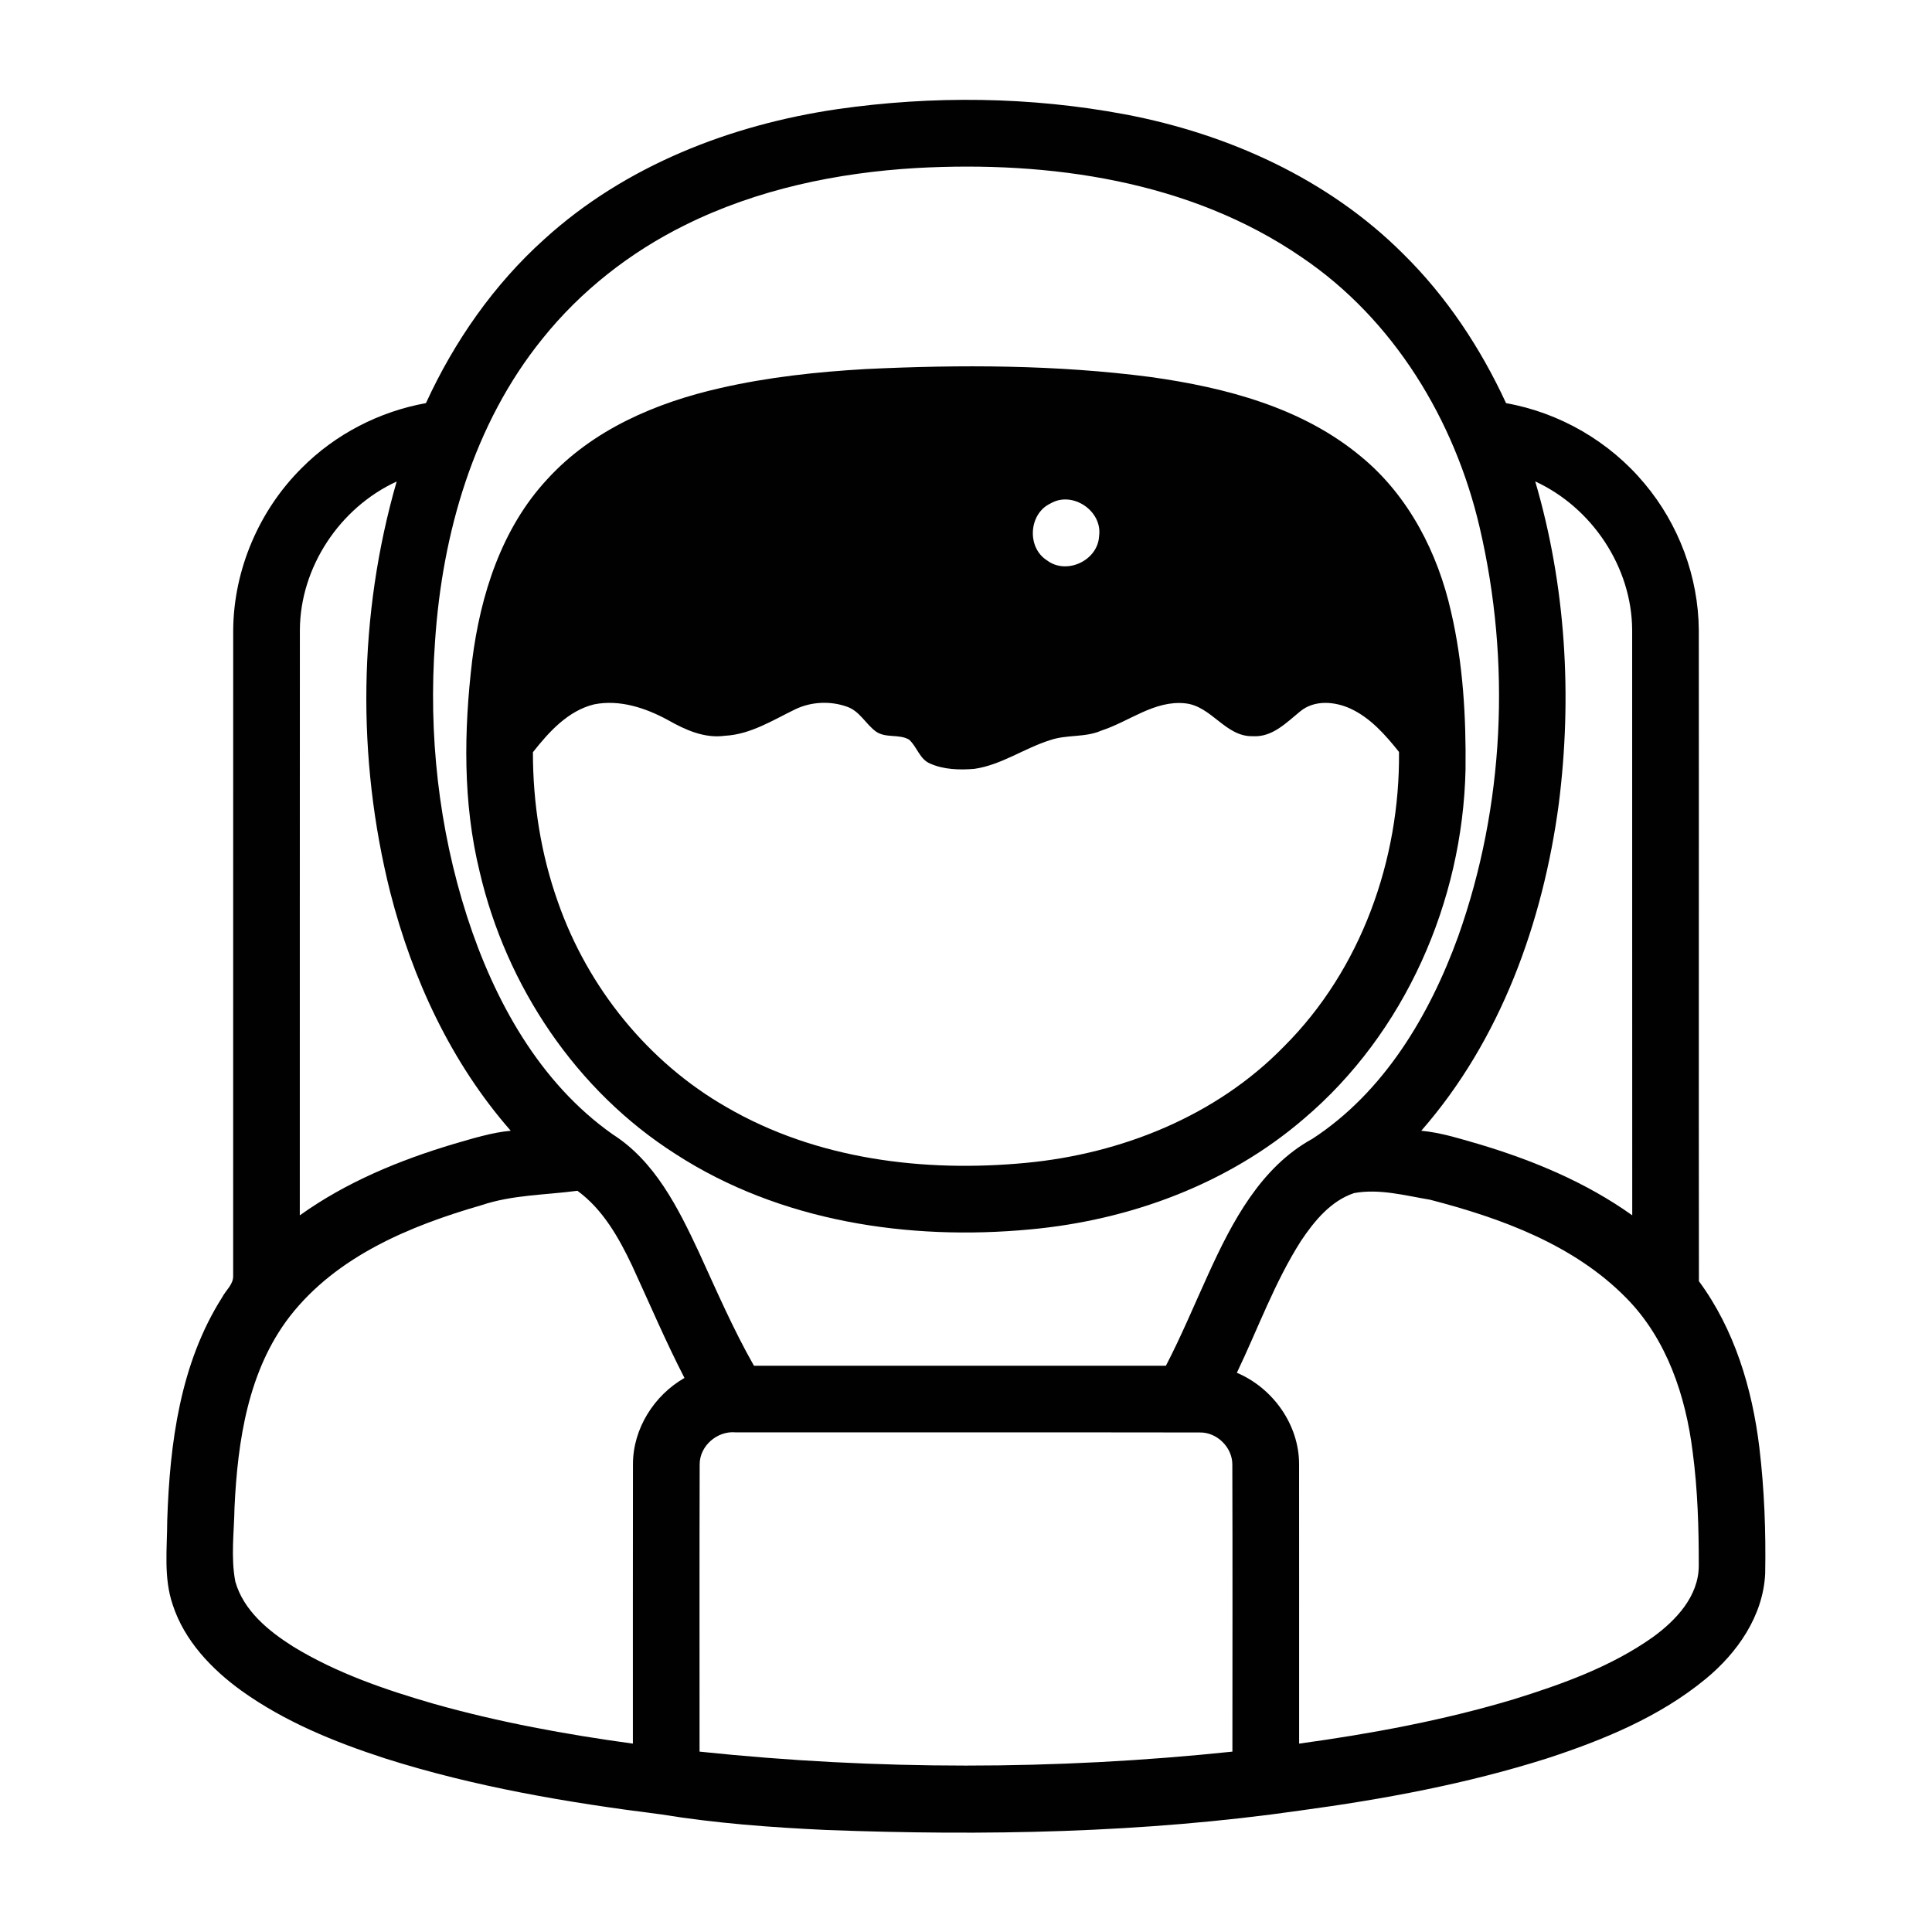 <?xml version="1.0" encoding="UTF-8" ?>
<!DOCTYPE svg PUBLIC "-//W3C//DTD SVG 1.1//EN" "http://www.w3.org/Graphics/SVG/1.1/DTD/svg11.dtd">
<svg width="512pt" height="512pt" viewBox="0 0 512 512" version="1.1" xmlns="http://www.w3.org/2000/svg">
<g id="#ffffffff">
</g>
<g id="#010101ff">
<path fill="#010101" opacity="1.00" d=" M 221.88 28.93 C 247.15 25.30 273.07 25.59 298.18 30.31 C 325.48 35.48 352.02 47.45 371.83 67.25 C 383.34 78.57 392.37 92.22 399.12 106.84 C 413.36 109.36 426.58 117.04 435.83 128.16 C 444.89 138.94 450.10 152.89 450.20 166.98 C 450.25 224.50 450.16 282.01 450.23 339.53 C 459.66 352.31 464.34 367.94 466.24 383.54 C 467.57 394.65 468.00 405.87 467.79 417.05 C 467.25 428.23 460.42 438.03 452.01 444.94 C 439.80 455.00 424.92 461.10 410.02 465.98 C 388.73 472.74 366.68 476.82 344.57 479.81 C 303.00 485.78 260.83 486.55 218.92 484.96 C 204.29 484.28 189.66 483.19 175.19 480.83 C 150.47 477.72 125.75 473.54 101.96 465.97 C 88.64 461.64 75.45 456.27 64.00 448.07 C 56.05 442.32 48.86 434.78 45.77 425.28 C 43.31 418.07 44.30 410.37 44.32 402.91 C 44.98 382.57 47.73 361.35 58.86 343.83 C 59.83 341.94 61.86 340.39 61.79 338.12 C 61.80 281.08 61.78 224.03 61.80 166.99 C 61.92 151.01 68.64 135.26 79.97 124.02 C 88.84 115.08 100.51 109.06 112.88 106.83 C 120.38 90.48 130.87 75.40 144.29 63.35 C 165.64 43.93 193.58 33.08 221.88 28.93 M 181.60 59.62 C 167.03 66.81 153.92 77.07 143.75 89.77 C 125.49 112.34 117.20 141.39 115.29 169.98 C 113.50 194.53 116.24 219.45 123.78 242.90 C 130.97 265.11 142.94 286.94 162.39 300.63 C 173.59 307.77 179.72 320.12 185.18 331.77 C 189.84 341.93 194.27 352.21 199.81 361.94 C 236.20 361.92 272.59 361.93 308.98 361.93 C 313.11 353.98 316.54 345.69 320.26 337.55 C 326.52 323.83 334.07 309.31 347.82 301.78 C 366.77 289.42 378.86 269.04 386.43 248.17 C 398.71 213.60 400.46 175.46 392.13 139.79 C 385.52 111.36 369.35 84.62 344.91 68.14 C 315.33 47.83 278.10 42.60 242.97 44.52 C 221.85 45.75 200.65 50.17 181.60 59.62 M 79.47 166.94 C 79.43 218.65 79.47 270.37 79.45 322.08 C 91.73 313.28 105.87 307.45 120.28 303.15 C 125.24 301.73 130.19 300.14 135.35 299.66 C 119.60 281.70 109.29 259.47 103.41 236.44 C 94.48 200.86 94.95 162.87 105.12 127.61 C 90.06 134.52 79.55 150.31 79.47 166.94 M 406.85 127.58 C 414.97 155.20 416.71 184.55 413.09 213.06 C 408.90 244.39 397.69 275.63 376.65 299.66 C 381.82 300.14 386.79 301.74 391.76 303.16 C 406.16 307.45 420.27 313.30 432.56 322.07 C 432.53 270.38 432.56 218.70 432.54 167.02 C 432.48 150.33 421.93 134.54 406.85 127.58 M 127.56 319.40 C 108.69 324.84 89.21 332.91 76.81 348.85 C 65.74 363.18 62.98 381.86 62.15 399.45 C 62.04 406.00 61.13 412.65 62.36 419.13 C 64.54 426.83 71.14 432.22 77.64 436.33 C 89.19 443.40 102.13 447.82 115.08 451.56 C 132.32 456.42 149.98 459.65 167.72 462.08 C 167.73 437.38 167.70 412.67 167.74 387.97 C 167.76 378.60 173.34 369.78 181.39 365.17 C 176.37 355.42 172.08 345.32 167.49 335.36 C 163.97 327.96 159.77 320.50 153.02 315.57 C 144.51 316.70 135.76 316.63 127.56 319.40 M 344.79 328.83 C 337.79 339.79 333.38 352.11 327.78 363.80 C 337.33 367.83 344.28 377.56 344.27 388.04 C 344.30 412.72 344.27 437.40 344.28 462.08 C 363.46 459.44 382.58 455.90 401.14 450.33 C 414.00 446.33 426.95 441.70 438.02 433.86 C 444.15 429.41 450.14 423.06 450.19 415.01 C 450.21 404.93 449.91 394.81 448.58 384.81 C 446.74 369.95 441.71 354.85 430.99 343.99 C 417.09 329.83 397.79 322.82 378.98 317.94 C 372.36 316.84 365.57 314.95 358.85 316.18 C 352.67 318.24 348.30 323.59 344.79 328.83 M 185.42 388.08 C 185.34 413.45 185.40 438.83 185.39 464.20 C 232.29 469.13 279.70 469.13 326.60 464.20 C 326.61 438.84 326.66 413.47 326.58 388.10 C 326.59 383.56 322.50 379.53 317.95 379.62 C 276.96 379.55 235.96 379.62 194.97 379.59 C 190.12 379.12 185.40 383.15 185.42 388.08 Z" />
<path fill="#010101" opacity="1.00" d=" M 229.47 97.80 C 254.63 96.60 279.97 96.65 304.98 99.92 C 324.80 102.70 345.25 108.02 360.88 121.16 C 373.34 131.48 381.04 146.53 384.55 162.14 C 387.73 175.83 388.54 189.96 388.38 203.98 C 387.61 238.91 372.34 273.77 345.53 296.49 C 325.37 313.83 299.36 323.38 273.06 325.80 C 240.79 328.85 206.69 323.72 179.11 305.88 C 152.71 289.11 134.16 261.32 127.11 231.01 C 122.63 212.72 122.92 193.62 125.13 175.03 C 127.32 157.70 132.91 140.04 145.02 127.01 C 156.94 113.91 173.86 106.69 190.85 102.85 C 203.53 99.94 216.50 98.55 229.47 97.80 M 278.40 133.42 C 272.62 136.12 272.05 145.09 277.46 148.50 C 282.62 152.44 290.95 148.56 291.27 142.07 C 292.22 135.41 284.22 130.00 278.40 133.42 M 157.46 186.66 C 150.51 188.36 145.50 193.94 141.23 199.34 C 141.22 212.85 143.34 226.40 147.89 239.14 C 155.79 261.70 171.71 281.48 192.51 293.39 C 216.31 307.25 244.85 310.75 271.91 308.17 C 297.22 305.77 322.36 295.73 340.27 277.32 C 360.68 256.97 371.03 227.85 370.75 199.27 C 367.18 194.80 363.24 190.30 357.97 187.83 C 353.77 185.88 348.33 185.40 344.56 188.53 C 340.91 191.50 337.19 195.41 332.06 195.10 C 324.75 195.33 321.12 187.10 314.08 186.39 C 305.96 185.53 299.25 191.22 291.88 193.61 C 287.55 195.52 282.66 194.61 278.25 196.16 C 271.42 198.30 265.37 202.73 258.19 203.76 C 254.27 204.08 250.13 203.97 246.48 202.35 C 243.68 201.18 243.02 197.87 240.90 196.00 C 238.24 194.46 234.74 195.68 232.15 193.88 C 229.41 191.88 227.82 188.42 224.45 187.28 C 220.07 185.72 215.07 185.94 210.86 187.92 C 204.84 190.82 198.95 194.64 192.06 194.99 C 186.68 195.73 181.60 193.42 177.04 190.84 C 171.13 187.61 164.24 185.32 157.46 186.66 Z" />
</g>
</svg>

